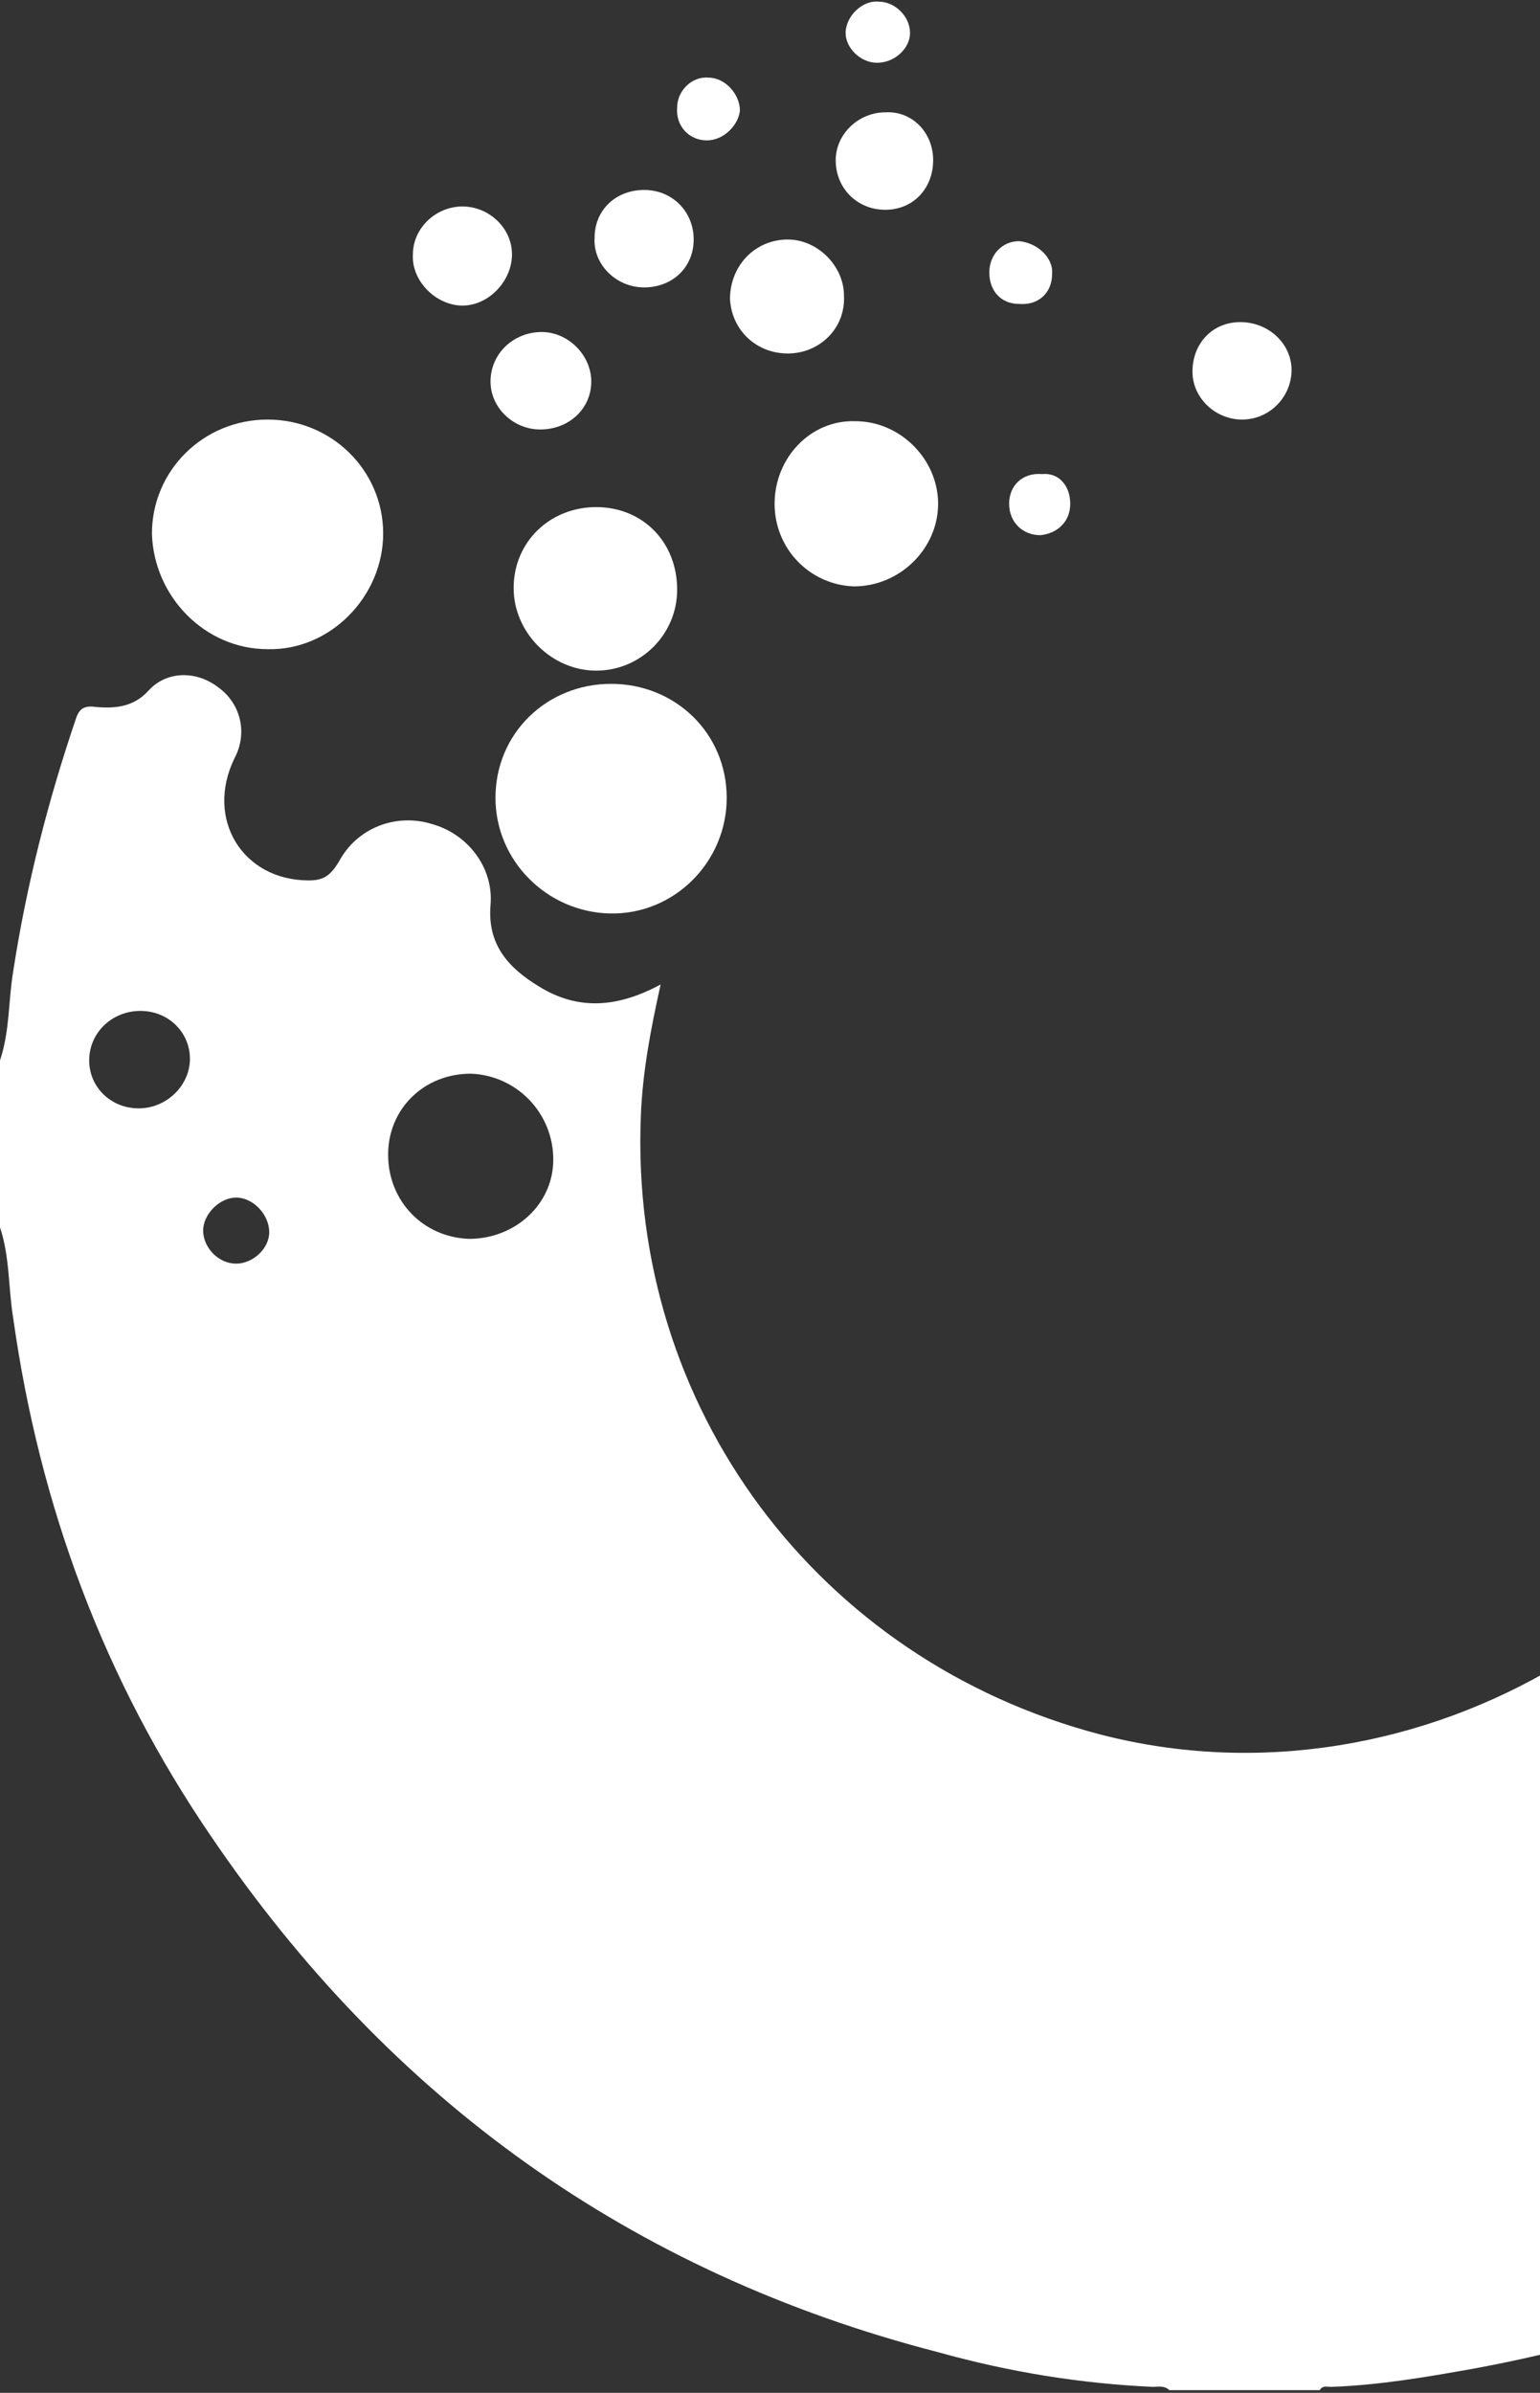 <svg width="405" height="629" viewBox="0 0 405 629" fill="none" xmlns="http://www.w3.org/2000/svg">
<rect x="0" y="0" width="405" height="629" fill="#333333" stroke="none"/>
<path d="M0 278.764C2.606 270.948 2.172 263.133 3.475 255.317C6.95 232.738 12.596 210.593 19.98 188.882C20.849 186.277 22.152 185.409 25.192 185.843C30.404 186.277 35.182 185.843 39.092 181.501C43.869 176.29 51.688 176.29 57.334 180.632C63.415 184.975 65.153 192.79 61.678 199.304C53.859 215.369 63.849 231.435 81.224 231.435C85.133 231.435 86.87 230.132 89.042 226.659C93.82 217.54 104.244 213.633 113.8 216.672C122.921 219.277 129.871 227.961 129.002 237.948C128.133 248.369 133.78 254.448 141.598 259.225C152.023 265.738 162.447 264.869 173.74 258.79C171.134 270.514 168.962 281.804 168.528 293.527C165.487 369.948 215.003 436.383 289.277 455.922C373.107 477.633 462.583 424.225 482.997 339.554C486.038 326.527 488.21 313.501 487.775 300.04C487.775 296.567 488.644 295.264 492.119 295.698C545.109 295.698 598.1 295.698 651.091 295.698C655 295.698 655.434 297.001 655.434 300.475C655.434 394.264 623.292 475.027 554.665 539.725C507.321 584.014 451.29 610.935 387.44 622.659C375.278 624.83 362.682 627.001 350.086 627.435C348.783 627.435 347.914 627.001 347.046 628.304C334.015 628.304 320.55 628.304 307.52 628.304C306.217 627.001 304.479 627.435 303.176 627.435C284.065 626.567 265.388 623.527 246.711 618.317C165.922 597.475 102.507 551.883 55.597 482.843C27.364 441.593 10.424 396.001 3.475 346.501C2.172 338.685 2.606 330.435 0 322.619C0 308.29 0 293.527 0 278.764ZM102.072 303.514C102.072 315.672 111.194 325.225 123.355 325.659C135.517 325.659 145.507 316.54 145.507 304.817C145.507 292.659 135.952 282.672 123.79 282.238C111.628 282.238 102.072 291.356 102.072 303.514ZM36.485 291.356C43.869 291.356 49.95 285.277 49.95 278.33C49.95 271.383 44.304 265.738 36.92 265.738C29.536 265.738 23.455 271.382 23.455 278.764C23.455 285.711 29.102 291.356 36.485 291.356ZM62.112 314.804C57.769 314.804 53.425 319.146 53.425 323.488C53.425 327.83 57.334 332.172 62.112 332.172C66.456 332.172 70.799 328.264 70.799 323.922C70.799 319.146 66.456 314.804 62.112 314.804Z" fill="white"/>
<path d="M417.845 184.514C416.976 154.119 443.472 126.33 475.613 126.33C509.058 126.33 535.119 152.382 535.119 184.948C535.119 216.211 508.624 242.698 477.351 243.132C443.472 244.001 416.542 215.343 417.845 184.514Z" fill="white"/>
<path d="M160.71 179.764C177.649 179.764 191.114 192.791 191.114 209.725C191.114 226.659 177.215 240.554 160.275 240.12C143.77 239.685 130.305 226.225 130.305 209.725C130.305 192.791 143.77 179.764 160.71 179.764Z" fill="white"/>
<path d="M70.365 110.291C87.304 110.291 100.769 123.751 100.769 140.251C100.769 156.751 86.87 171.08 70.365 170.646C53.859 170.646 40.394 156.751 39.96 140.251C39.96 123.751 53.425 110.291 70.365 110.291Z" fill="white"/>
<path d="M178.083 155.014C178.083 166.737 168.528 176.29 156.8 176.29C145.073 176.29 135.083 166.303 135.083 154.58C135.083 142.422 144.638 133.303 156.8 133.303C168.962 133.303 178.083 142.422 178.083 155.014Z" fill="white"/>
<path d="M203.71 132.435C203.71 120.277 213.266 110.29 224.993 110.725C236.721 110.725 246.711 120.711 246.711 132.435C246.711 144.159 236.721 154.146 224.559 154.146C212.832 153.711 203.71 144.159 203.71 132.435Z" fill="white"/>
<path d="M207.185 92.921C198.932 92.921 192.417 86.842 191.983 78.592C191.983 69.908 198.498 62.961 207.185 62.961C215.003 62.961 221.953 69.908 221.953 77.724C222.387 86.408 215.438 92.921 207.185 92.921Z" fill="white"/>
<path d="M169.397 49.934C176.781 49.934 182.427 55.579 182.427 62.961C182.427 70.342 176.781 75.553 169.397 75.553C162.013 75.553 155.932 69.474 156.366 62.526C156.366 55.145 162.013 49.934 169.397 49.934Z" fill="white"/>
<path d="M142.032 112.895C135.083 112.895 129.002 107.25 129.002 100.303C129.002 92.921 135.083 87.277 142.467 87.277C149.416 87.277 155.497 93.356 155.497 100.303C155.497 107.25 149.851 112.895 142.032 112.895Z" fill="white"/>
<path d="M121.618 54.276C128.568 54.276 134.648 59.921 134.648 66.868C134.648 73.816 128.568 80.329 121.618 80.329C114.668 80.329 108.153 73.816 108.587 66.868C108.587 59.921 114.668 54.276 121.618 54.276Z" fill="white"/>
<path d="M245.408 42.12C245.408 49.501 240.195 55.146 232.811 55.146C225.428 55.146 219.781 49.501 219.781 42.12C219.781 35.172 225.862 29.527 232.811 29.527C239.761 29.093 245.408 34.738 245.408 42.12Z" fill="white"/>
<path d="M326.631 110.29C319.681 110.29 313.601 104.645 313.601 97.698C313.601 90.316 318.813 84.671 326.197 84.671C333.581 84.671 339.662 90.316 339.662 97.263C339.662 104.211 334.015 110.29 326.631 110.29Z" fill="white"/>
<path d="M185.902 36.908C181.124 36.908 177.649 33 178.084 28.224C178.084 23.882 181.993 19.974 186.336 20.408C190.68 20.408 194.589 24.75 194.589 29.092C194.154 33 190.245 36.908 185.902 36.908Z" fill="white"/>
<path d="M230.64 16.501C226.296 16.501 222.387 12.593 222.387 8.685C222.387 4.343 226.731 0.001 231.074 0.435C235.418 0.435 239.327 4.343 239.327 8.685C239.327 12.593 235.418 16.501 230.64 16.501Z" fill="white"/>
<path d="M281.459 132.435C281.459 137.212 277.984 140.251 273.641 140.685C268.863 140.685 265.388 137.212 265.388 132.435C265.388 127.659 268.863 124.185 274.075 124.62C278.418 124.185 281.459 127.659 281.459 132.435Z" fill="white"/>
<path d="M276.681 72.079C276.681 76.856 273.206 80.329 267.994 79.895C263.216 79.895 260.176 76.421 260.176 71.645C260.176 66.869 263.651 63.395 267.994 63.395C272.772 63.829 277.115 67.737 276.681 72.079Z" fill="white"/>
</svg>
